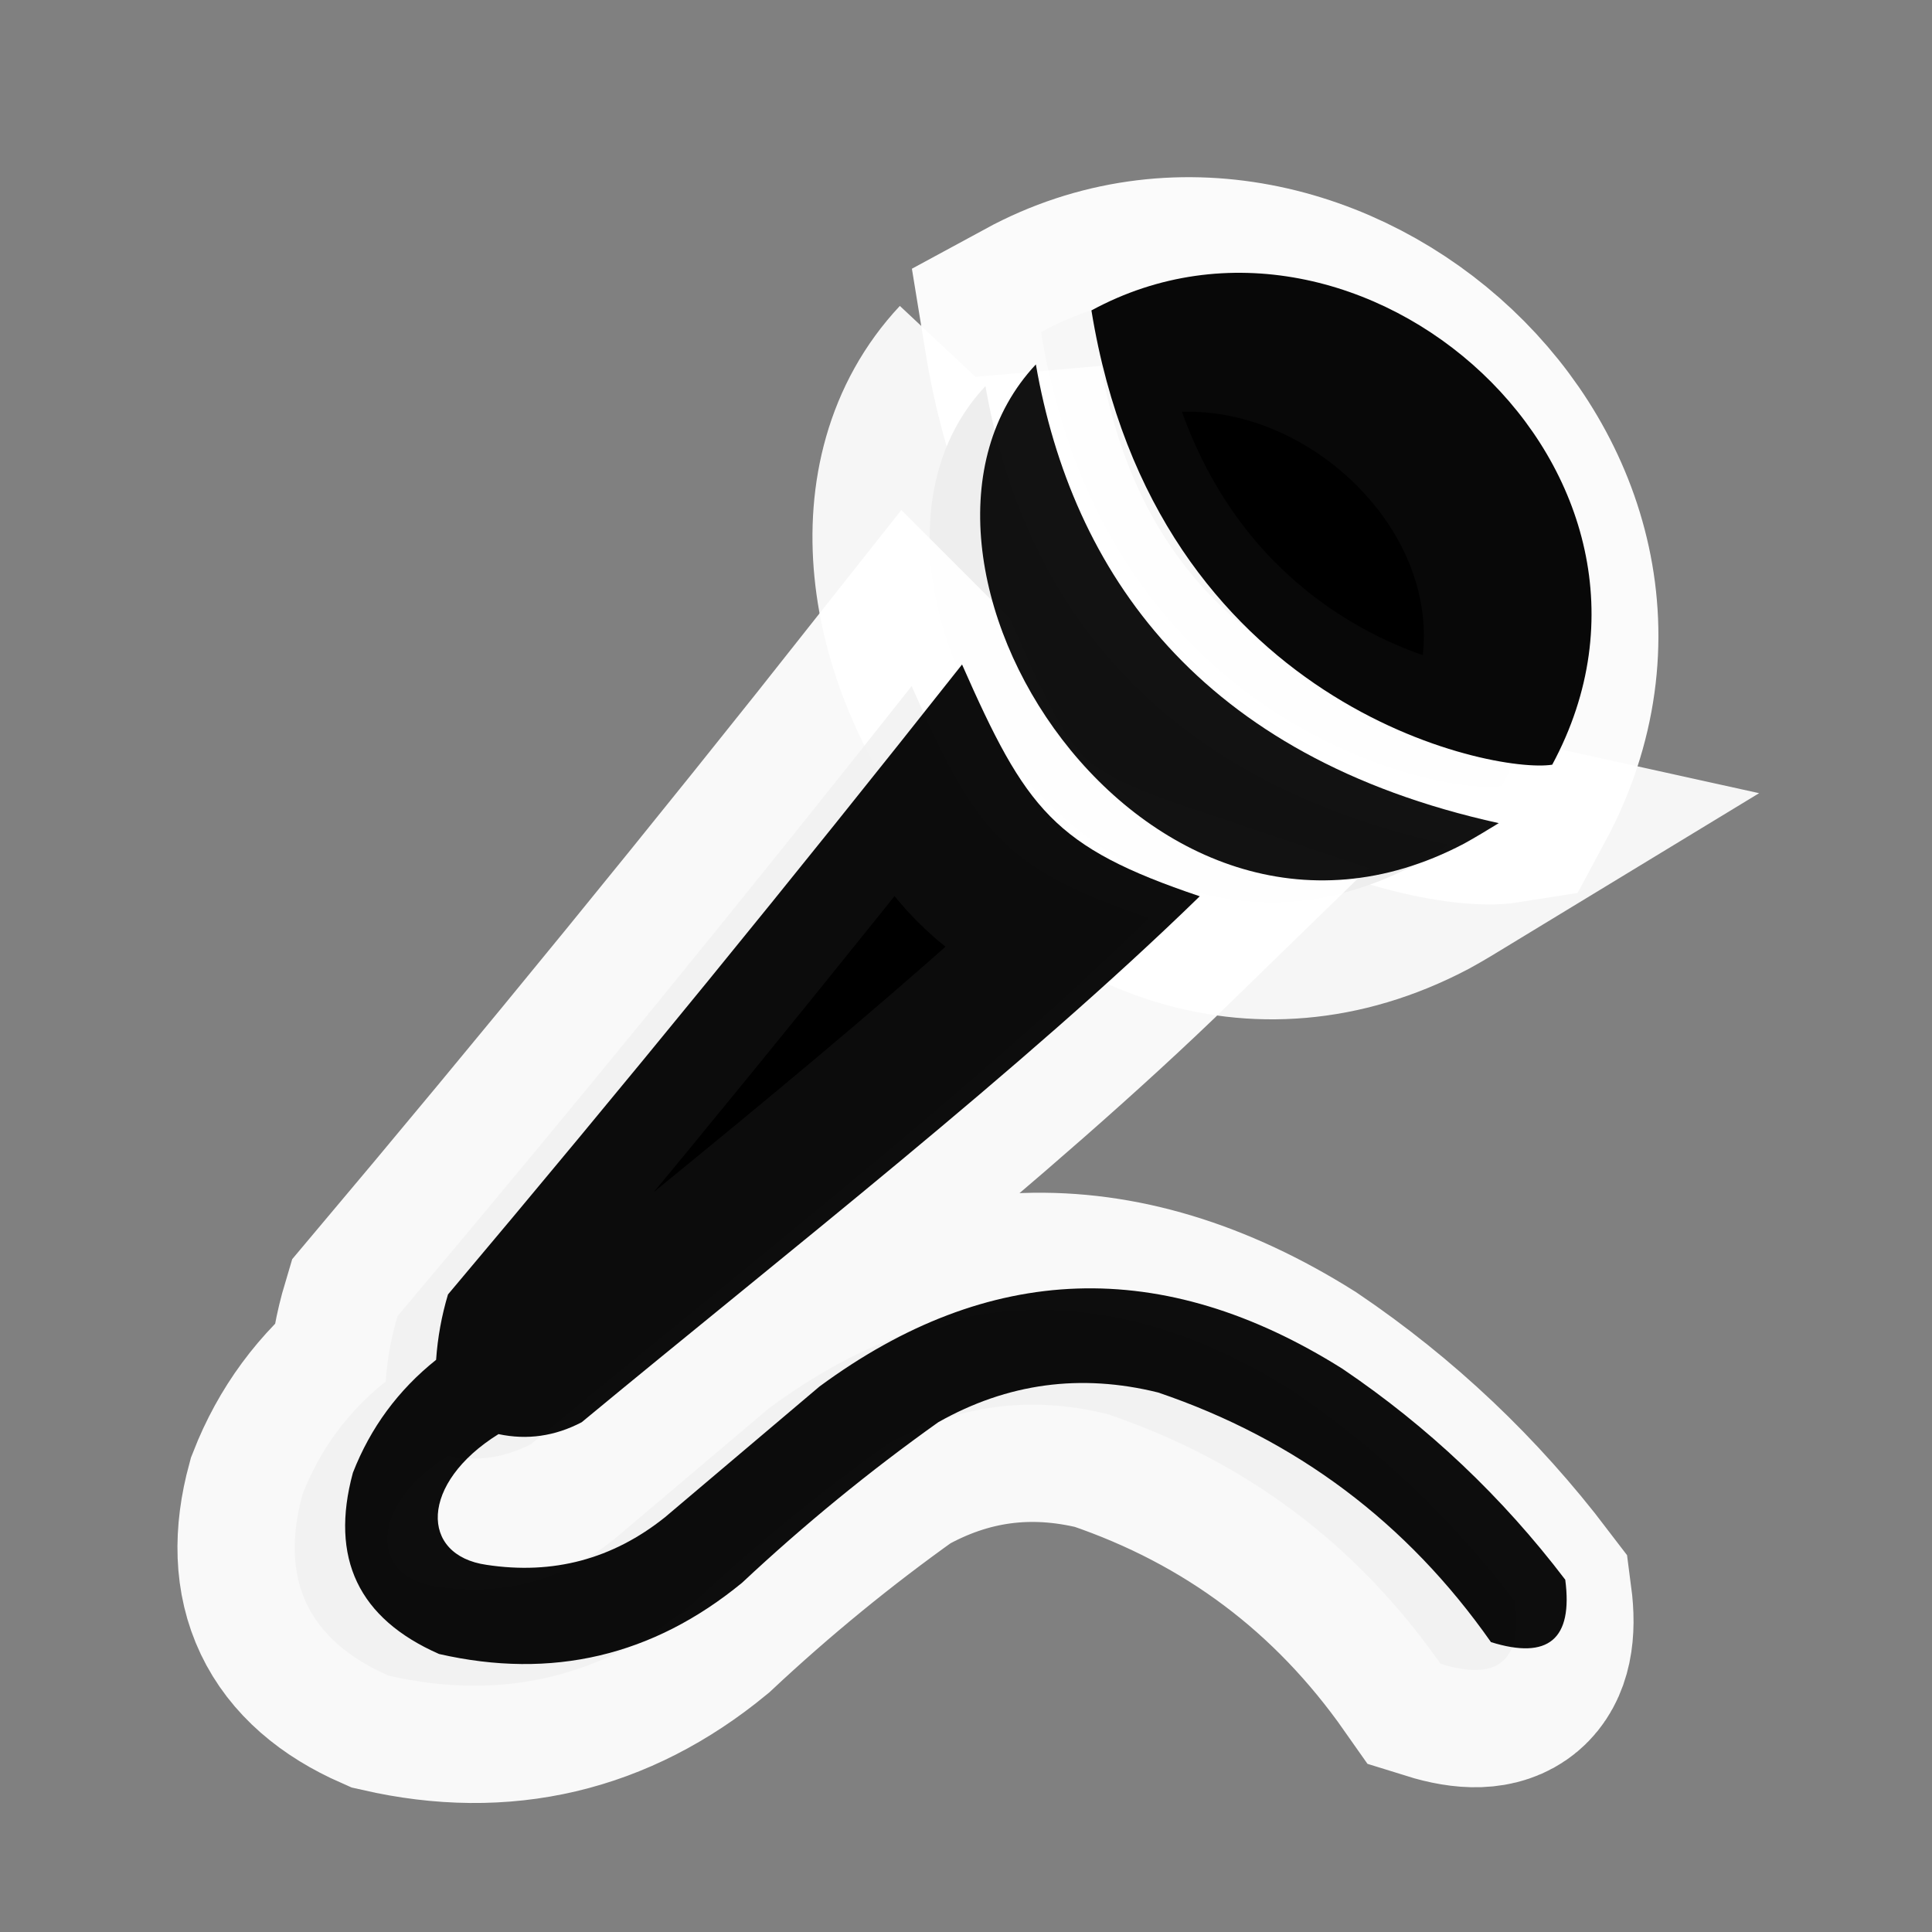 <?xml version="1.0" encoding="UTF-8" standalone="no"?>
<!-- Created with Inkscape (http://www.inkscape.org/) -->

<svg
   width="36"
   height="36"
   viewBox="0 0 9.525 9.525"
   version="1.1"
   id="svg1"
   inkscape:version="1.3 (0e150ed6c4, 2023-07-21)"
   sodipodi:docname="mic.svg"
   inkscape:export-filename="background.png"
   inkscape:export-xdpi="96"
   inkscape:export-ydpi="96"
   xmlns:inkscape="http://www.inkscape.org/namespaces/inkscape"
   xmlns:sodipodi="http://sodipodi.sourceforge.net/DTD/sodipodi-0.dtd"
   xmlns="http://www.w3.org/2000/svg"
   xmlns:svg="http://www.w3.org/2000/svg">
  <rect x="0" y="0" width="9.525" height="9.525" fill="#808080" stroke="none"/>
  <sodipodi:namedview
     id="namedview1"
     pagecolor="#ffffff"
     bordercolor="#666666"
     borderopacity="1.0"
     inkscape:showpageshadow="2"
     inkscape:pageopacity="0.0"
     inkscape:pagecheckerboard="0"
     inkscape:deskcolor="#d1d1d1"
     inkscape:document-units="mm"
     inkscape:zoom="4.7068235"
     inkscape:cx="72.660468"
     inkscape:cy="39.410868"
     inkscape:window-width="1366"
     inkscape:window-height="705"
     inkscape:window-x="-8"
     inkscape:window-y="-8"
     inkscape:window-maximized="1"
     inkscape:current-layer="layer1" />
  <defs
     id="defs1" />
  <g
     inkscape:label="Layer 1"
     inkscape:groupmode="layer"
     id="layer1">
    <g
       id="g4"
       transform="matrix(1.09,0,0,1.09,-0.427,-0.427)">
      <g
         id="g1"
         transform="matrix(0.896,0,0,0.896,0.269,0.595)"
         style="stroke:#ffffff;stroke-width:1.182;stroke-dasharray:none;stroke-opacity:1">
        <g
           id="g3"
           style="clip-rule:evenodd;fill-rule:evenodd;stroke:#ffffff;stroke-width:39.471;stroke-dasharray:none;stroke-opacity:1;image-rendering:optimizeQuality;shape-rendering:geometricPrecision;text-rendering:geometricPrecision"
           transform="matrix(0.03,0,0,0.03,1.004,0.912)">
          <path
             id="path1-5"
             style="opacity:0.965;stroke:#ffffff;stroke-width:39.471;stroke-dasharray:none;stroke-opacity:1"
             d="m 146.27,17.918 c 10.838,66.72 67.631,78.032 77.539,76.439 C 250.299,45.185 191.663,-6.725 146.27,17.918 Z"
             sodipodi:nodetypes="ccc" />
          <path
             id="path2"
             style="opacity:0.926;stroke:#ffffff;stroke-width:39.471;stroke-dasharray:none;stroke-opacity:1"
             d="m 136.92,27.005 c -30.348,32.4 18.126,108.991 72.04,80.644 1.987,-1.091 3.917,-2.28 5.853,-3.457 C 164.194,93.039 142.991,61.75 136.92,27.005 Z"
             sodipodi:nodetypes="cccc" />
          <path
             style="opacity:0.947;stroke:#ffffff;stroke-width:39.471;stroke-dasharray:none;stroke-opacity:1"
             fill="#000000"
             d="m 124.5,77.5 c 10.755,24.373 15.417,30.72 40,39 -29.664,28.895 -69.908,60.281 -104,88.5 -4.506,2.358 -9.172,3.025 -14,2 -13.242,8.23 -13.306,20.403 -2,22 11.198,1.701 21.198,-0.966 30,-8 8.667,-7.333 17.333,-14.667 26,-22 28.455,-20.989 57.788,-21.989 88,-3 14.419,9.751 26.919,21.584 37.5,35.5 1.32,10.012 -2.846,13.512 -12.5,10.5 -14.111,-20.116 -32.778,-34.116 -56,-42 -13.037,-3.236 -25.37,-1.569 -37,5 -11.581,8.244 -22.581,17.244 -33,27 -15.006,12.335 -32.006,16.335 -51,12 -13.567,-5.968 -18.4,-16.134 -14.5,-30.5 2.958,-7.578 7.625,-13.912 14,-19 0.26,-3.75 0.927,-7.416 2,-11 29.448,-34.936 58.281,-70.269 86.5,-106 z"
             id="path3"
             sodipodi:nodetypes="cccccccccccccccccc" />
        </g>
      </g>
      <g
         id="g2"
         transform="matrix(0.896,0,0,0.896,0.497,0.497)">
        <g
           id="g3-0"
           style="clip-rule:evenodd;fill-rule:evenodd;image-rendering:optimizeQuality;shape-rendering:geometricPrecision;text-rendering:geometricPrecision"
           transform="matrix(0.03,0,0,0.03,1.004,0.912)">
          <path
             id="path1-5-5"
             style="opacity:0.965"
             d="m 146.27,17.918 c 10.838,66.72 67.631,78.032 77.539,76.439 C 250.299,45.185 191.663,-6.725 146.27,17.918 Z"
             sodipodi:nodetypes="ccc" />
          <path
             id="path2-8"
             style="opacity:0.926"
             d="m 136.92,27.005 c -30.348,32.4 18.126,108.991 72.04,80.644 1.987,-1.091 3.917,-2.28 5.853,-3.457 C 164.194,93.039 142.991,61.75 136.92,27.005 Z"
             sodipodi:nodetypes="cccc" />
          <path
             style="opacity:0.947"
             fill="#000000"
             d="m 124.5,77.5 c 10.755,24.373 15.417,30.72 40,39 -29.664,28.895 -69.908,60.281 -104,88.5 -4.506,2.358 -9.172,3.025 -14,2 -13.242,8.23 -13.306,20.403 -2,22 11.198,1.701 21.198,-0.966 30,-8 8.667,-7.333 17.333,-14.667 26,-22 28.455,-20.989 57.788,-21.989 88,-3 14.419,9.751 26.919,21.584 37.5,35.5 1.32,10.012 -2.846,13.512 -12.5,10.5 -14.111,-20.116 -32.778,-34.116 -56,-42 -13.037,-3.236 -25.37,-1.569 -37,5 -11.581,8.244 -22.581,17.244 -33,27 -15.006,12.335 -32.006,16.335 -51,12 -13.567,-5.968 -18.4,-16.134 -14.5,-30.5 2.958,-7.578 7.625,-13.912 14,-19 0.26,-3.75 0.927,-7.416 2,-11 29.448,-34.936 58.281,-70.269 86.5,-106 z"
             id="path3-7"
             sodipodi:nodetypes="cccccccccccccccccc" />
        </g>
      </g>
    </g>
  </g>
</svg>
